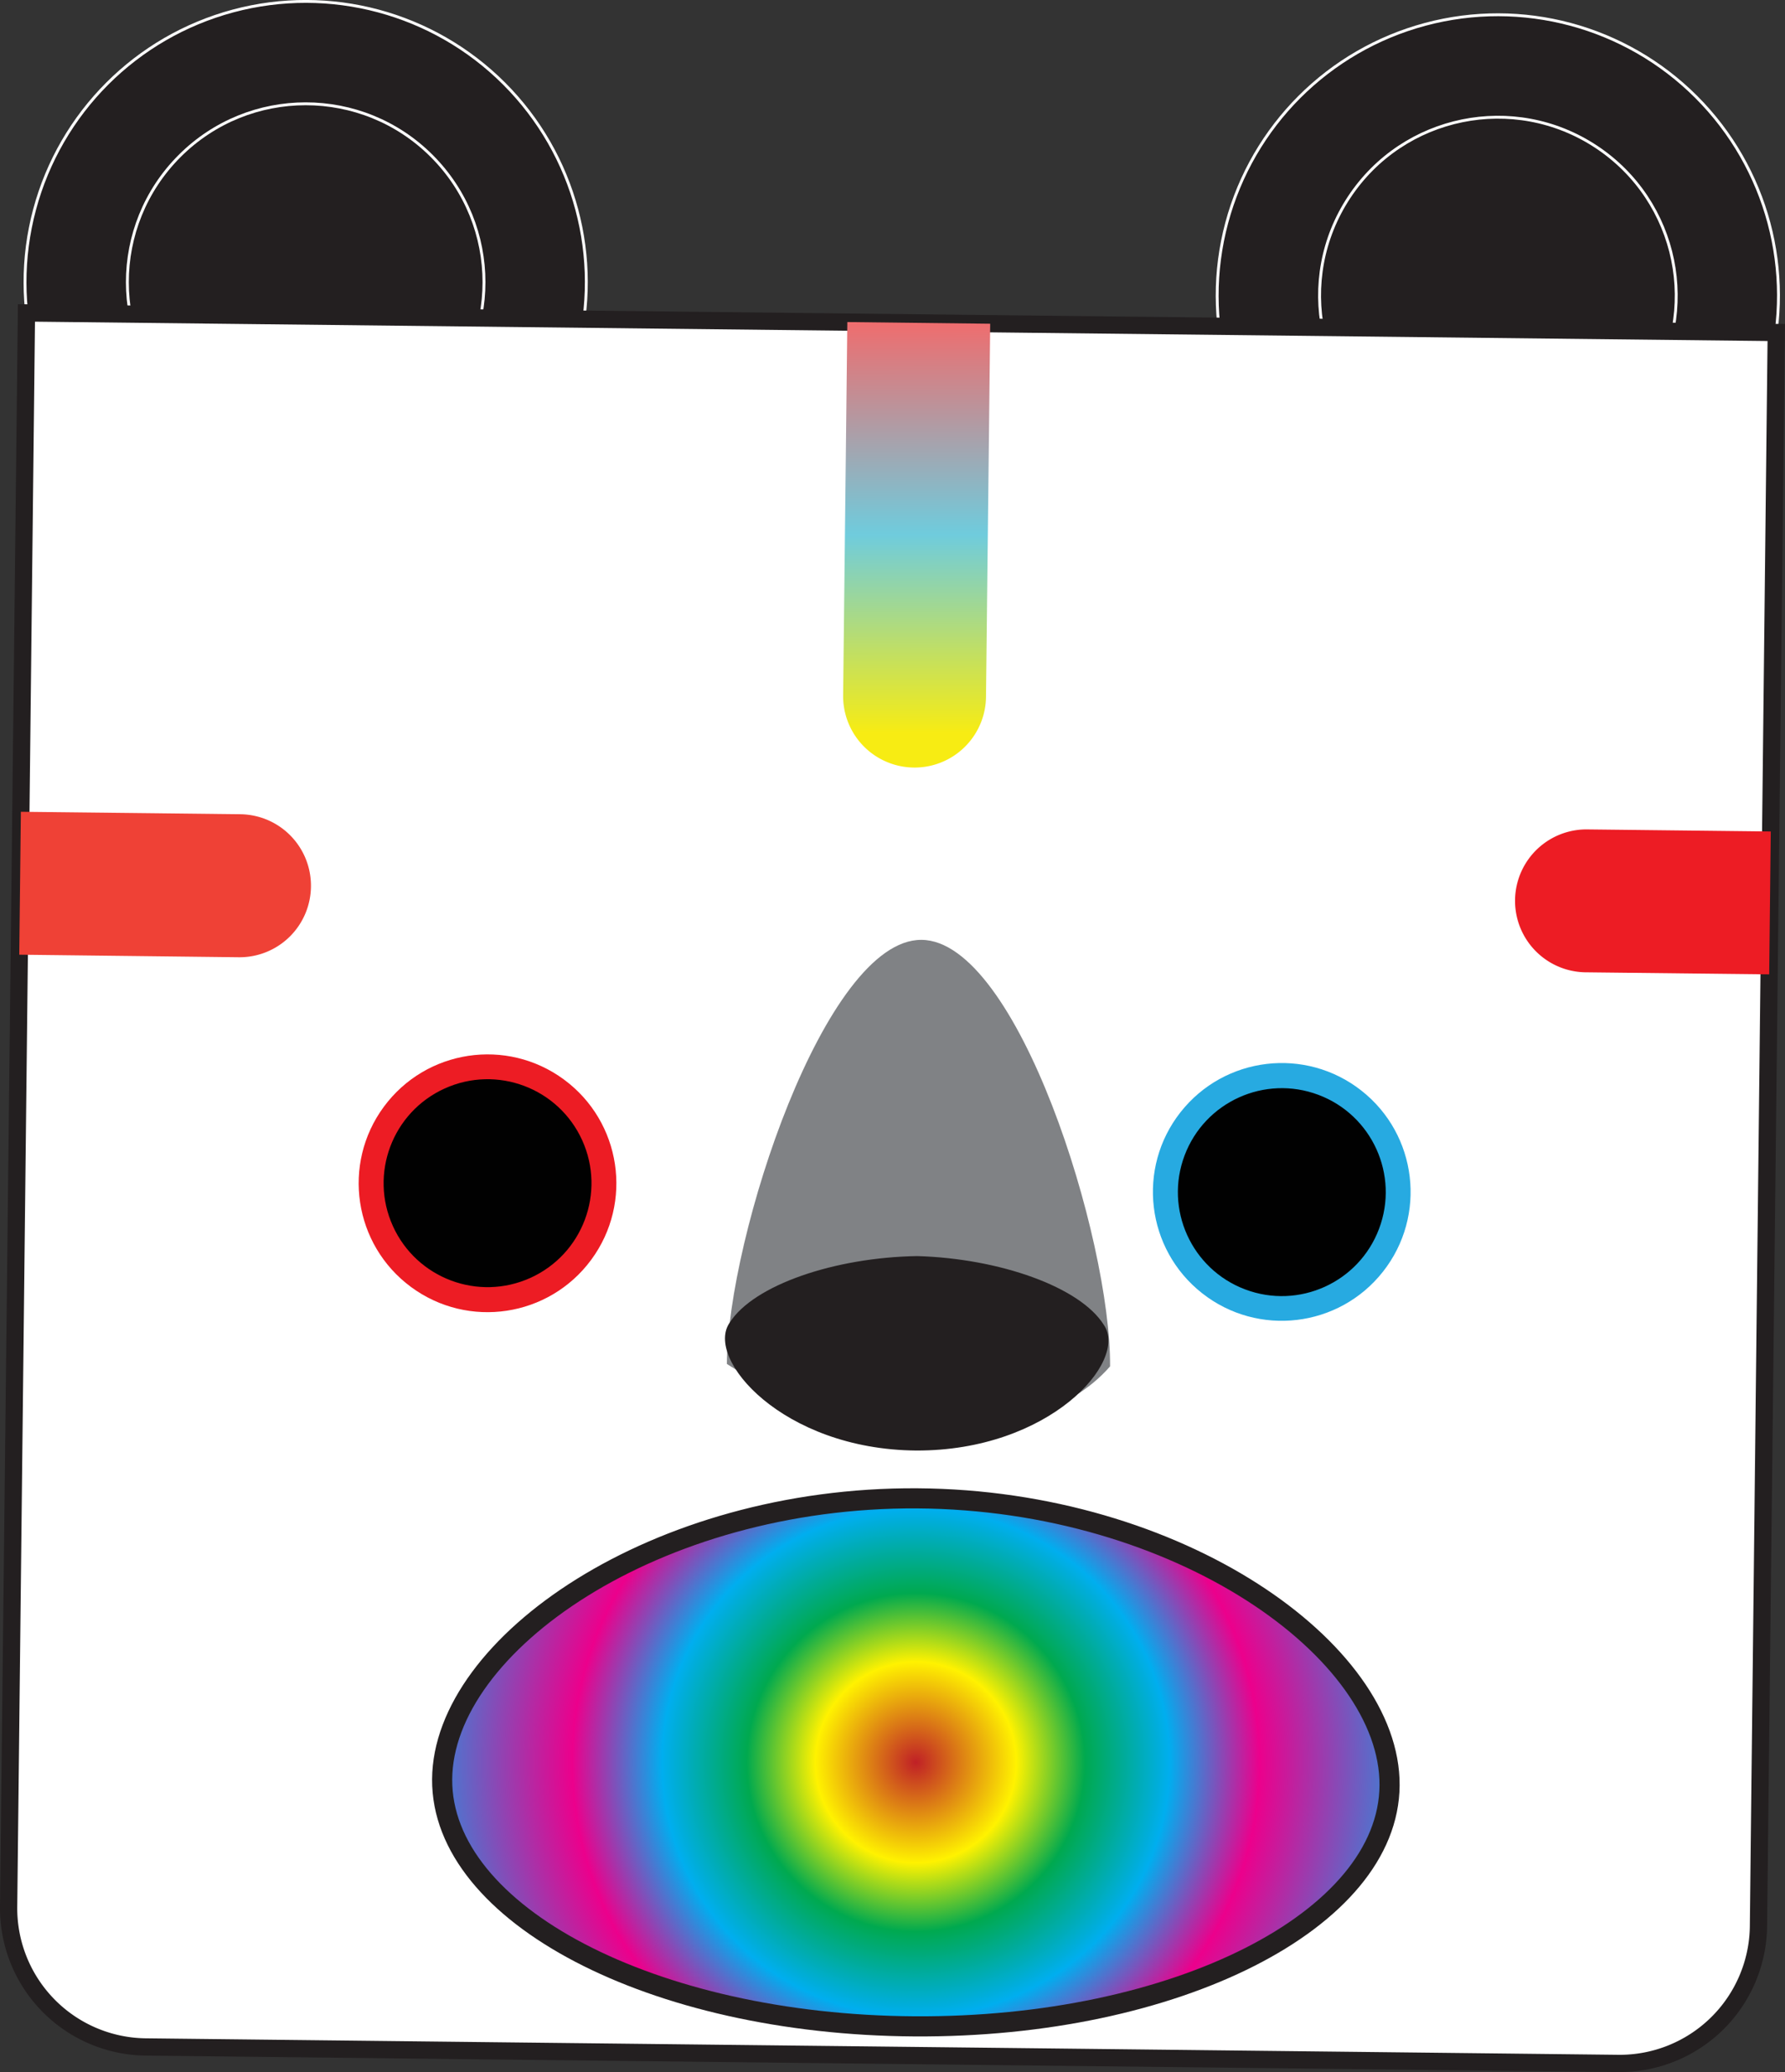 <svg xmlns="http://www.w3.org/2000/svg" xmlns:xlink="http://www.w3.org/1999/xlink" viewBox="0 0 620.95 720.57"><rect x="0" y="0" width="620.95" height="720.57" fill="#333333" stroke="none"/><defs><style>.b4939d79-6c87-44d0-8fcb-1fbc7e85ccec,.b7af873f-d924-4f5a-a1e9-d57b8bd27c40{fill:#231f20;}.b7af873f-d924-4f5a-a1e9-d57b8bd27c40{stroke:#fff;}.a555aaf8-9655-4c0e-a2bf-971c189dfc35,.b7af873f-d924-4f5a-a1e9-d57b8bd27c40,.f5d0b7fb-1d48-48b6-983e-ec841fff2af7{stroke-miterlimit:10;}.a555aaf8-9655-4c0e-a2bf-971c189dfc35{fill:#fff;stroke-width:6px;}.a555aaf8-9655-4c0e-a2bf-971c189dfc35,.f5d0b7fb-1d48-48b6-983e-ec841fff2af7{stroke:#231f20;}.a907914e-7883-4c7a-8e05-51aaf9197148{fill:#27aae1;}.e275fee1-6f60-49ff-8905-5fe51f13f14f{fill:#010101;}.b27776fa-09b0-42b2-90c1-4899376a0b7a{fill:#ed1c24;}.f5d0b7fb-1d48-48b6-983e-ec841fff2af7{stroke-width:7px;fill:url(#abbb2ff2-a5cc-4de3-bd83-48d73c79c7e6);}.b629eb0b-56c3-41a9-8dfb-064aa77cf765{fill:#808285;}.a2022ee6-9875-42dd-b2b5-3f55fda91686{fill:url(#bf1901ab-87e3-4f92-83a4-e0e096390488);}.f8684b8a-54a5-4f87-8b13-52fd258fa0c3{fill:#ef4136;}</style><radialGradient id="abbb2ff2-a5cc-4de3-bd83-48d73c79c7e6" cx="318.6" cy="612.87" r="183.9" gradientUnits="userSpaceOnUse"><stop offset="0" stop-color="#c02026"/><stop offset="0.19" stop-color="#fff200"/><stop offset="0.32" stop-color="#00a94f"/><stop offset="0.48" stop-color="#00aeef"/><stop offset="0.65" stop-color="#ec008c"/><stop offset="1" stop-color="#00aeef"/></radialGradient><linearGradient id="bf1901ab-87e3-4f92-83a4-e0e096390488" x1="318.81" y1="110.82" x2="318.98" y2="264.13" gradientUnits="userSpaceOnUse"><stop offset="0" stop-color="#f26a6b"/><stop offset="0" stop-color="#f16b6c"/><stop offset="0.49" stop-color="#6fccdd"/><stop offset="0.77" stop-color="#c5e05d"/><stop offset="0.94" stop-color="#f7ec13"/></linearGradient></defs><g id="a3e838b7-4619-49be-bd6f-f6034d48660c" data-name="Layer 2"><g id="a5bf618f-39d3-44a9-b468-1070b2af88a5" data-name="Layer 1"><circle class="b7af873f-d924-4f5a-a1e9-d57b8bd27c40" cx="106.33" cy="98.13" r="97.63" transform="translate(-38.24 103.92) rotate(-45)"/><circle class="b7af873f-d924-4f5a-a1e9-d57b8bd27c40" cx="106.33" cy="98.13" r="62.03" transform="translate(-38.24 103.92) rotate(-45)"/><circle class="b7af873f-d924-4f5a-a1e9-d57b8bd27c40" cx="521.05" cy="102.76" r="97.63" transform="translate(79.95 398.54) rotate(-45)"/><circle class="b7af873f-d924-4f5a-a1e9-d57b8bd27c40" cx="521.05" cy="102.76" r="62.03" transform="translate(148.13 480.9) rotate(-56.55)"/><path class="a555aaf8-9655-4c0e-a2bf-971c189dfc35" d="M617.91,115.63l-6.19,554.23a48.27,48.27,0,0,1-48.78,47.71L50.68,711.84A48.24,48.24,0,0,1,3,663.06L9.2,108.83Z"/><circle class="a907914e-7883-4c7a-8e05-51aaf9197148" cx="445.9" cy="414.55" r="44.82" transform="translate(-155.67 508.34) rotate(-51.78)"/><circle class="e275fee1-6f60-49ff-8905-5fe51f13f14f" cx="445.9" cy="414.55" r="36.15" transform="translate(-99.26 685.63) rotate(-69.35)"/><circle class="b27776fa-09b0-42b2-90c1-4899376a0b7a" cx="169.6" cy="411.47" r="44.82" transform="translate(-262.24 303.83) rotate(-53.6)"/><circle class="e275fee1-6f60-49ff-8905-5fe51f13f14f" cx="169.6" cy="411.47" r="36.15" transform="translate(-154.72 106.69) rotate(-24.38)"/><path class="f5d0b7fb-1d48-48b6-983e-ec841fff2af7" d="M483.39,620.85c-.3,46.88-74.32,84.41-165.33,83.83s-164.55-39-164.25-85.92,74.3-98.28,165.31-97.7S483.69,574,483.39,620.85Z"/><path class="b629eb0b-56c3-41a9-8dfb-064aa77cf765" d="M386.16,475.17c-29.37,33.6-98.39,21.76-133.3-.85.28-44.31,34.21-147.69,67.69-147.48S386.45,430.85,386.16,475.17Z"/><path class="b4939d79-6c87-44d0-8fcb-1fbc7e85ccec" d="M384,460.75c8.68,12.65-18.95,43.88-65.35,43.68-46.4-.39-73.63-32-64.79-44.51,8.38-13.09,36.58-22.65,65.22-23.11C347.71,437.64,375.77,447.55,384,460.75Z"/><path class="a2022ee6-9875-42dd-b2b5-3f55fda91686" d="M344.46,112.58,343,242.35a24.85,24.85,0,1,1-49.7-.56L294.76,112Z"/><path class="b27776fa-09b0-42b2-90c1-4899376a0b7a" d="M616,289.15l-.55,49.69-64.25-.72a24.85,24.85,0,0,1,.56-49.69Z"/><path class="f8684b8a-54a5-4f87-8b13-52fd258fa0c3" d="M108.17,308.34a24.84,24.84,0,0,1-25.11,24.55L6.7,332l.56-49.7,76.36.86A24.84,24.84,0,0,1,108.17,308.34Z"/></g></g></svg>